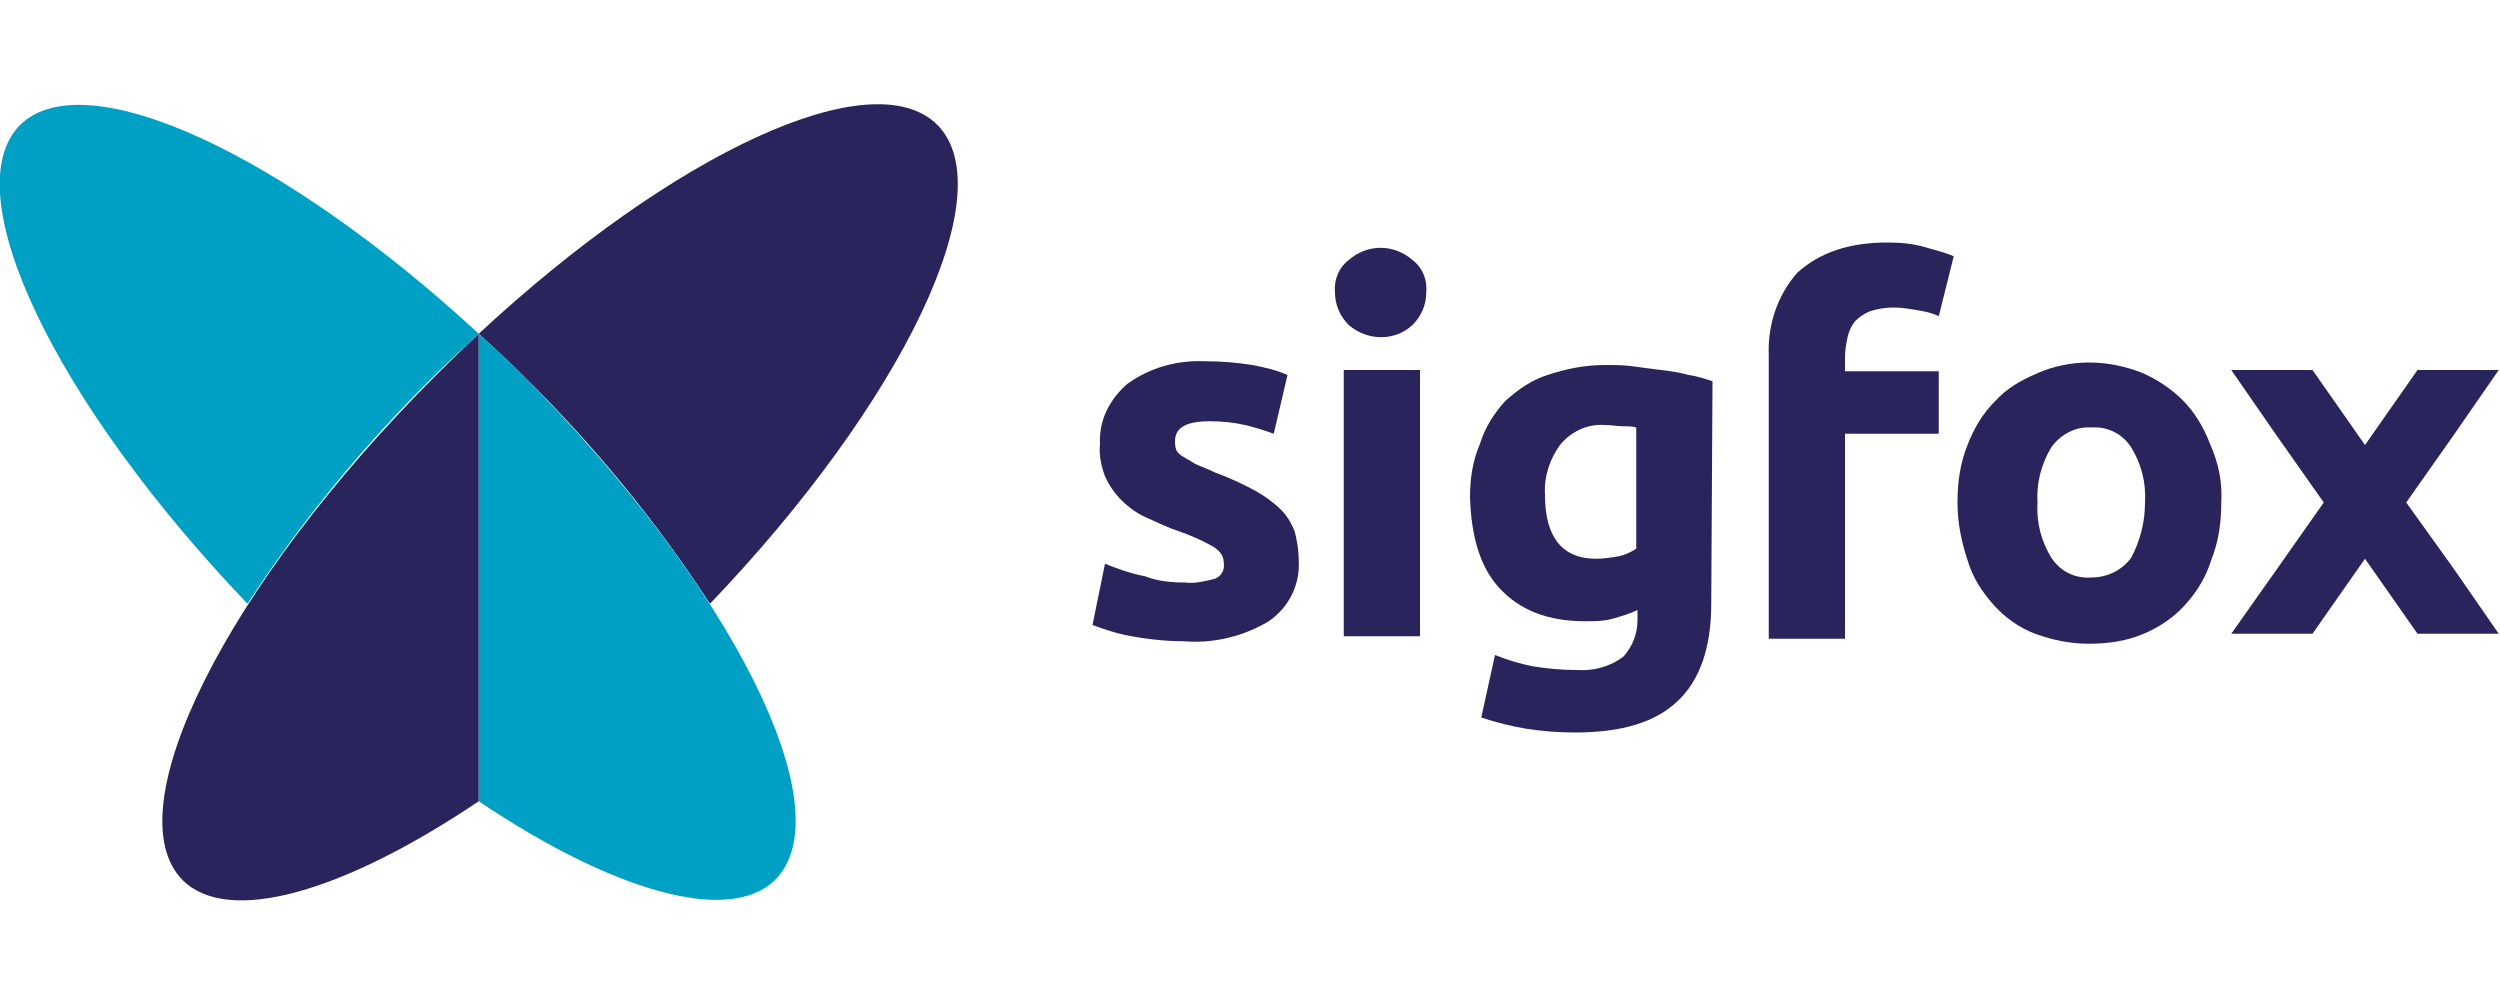 <?xml version="1.0" encoding="utf-8"?>
<!-- Generator: Adobe Illustrator 20.0.0, SVG Export Plug-In . SVG Version: 6.00 Build 0)  -->
<svg version="1.1" id="Calque_1" xmlns="http://www.w3.org/2000/svg" xmlns:xlink="http://www.w3.org/1999/xlink" x="0px" y="0px"
	 viewBox="0 0 200 80" style="enable-background:new 0 0 200 80;" xml:space="preserve">
<style type="text/css">
	.st0{fill:#2A245D;}
	.st1{fill:#00A0C4;}
	.st2{fill:none;}
</style>
<title>sigfox-logo</title>
<g id="Calque_2">
	<path class="st0" d="M94.8,46.6c0.8,0.1,1.6-0.1,2.4-0.3c0.5-0.2,0.8-0.7,0.7-1.3c0-0.6-0.4-1-0.9-1.3c-0.9-0.5-1.8-0.9-2.7-1.2
		c-0.9-0.3-1.7-0.7-2.6-1.1c-0.7-0.3-1.4-0.8-2-1.4c-0.5-0.5-1-1.2-1.3-1.9c-0.3-0.8-0.5-1.7-0.4-2.6c-0.1-1.9,0.8-3.6,2.2-4.8
		c1.8-1.3,4-1.9,6.2-1.8c1.3,0,2.5,0.1,3.8,0.3c1,0.2,1.9,0.4,2.8,0.8l-1.1,4.7c-0.8-0.3-1.5-0.5-2.3-0.7c-0.9-0.2-1.8-0.3-2.8-0.3
		c-1.9,0-2.8,0.5-2.8,1.6c0,0.2,0,0.4,0.1,0.7c0.1,0.2,0.3,0.4,0.5,0.5c0.3,0.2,0.7,0.4,1,0.6c0.4,0.2,1,0.4,1.6,0.7
		c1.1,0.4,2.2,0.9,3.3,1.5c0.7,0.4,1.4,0.9,2,1.5c0.5,0.5,0.9,1.2,1.1,1.8c0.2,0.8,0.3,1.6,0.3,2.3c0.1,1.9-0.8,3.7-2.4,4.8
		c-2,1.2-4.4,1.8-6.8,1.6c-1.6,0-3.2-0.2-4.7-0.5c-0.9-0.2-1.8-0.5-2.6-0.8l1-4.9c1,0.4,2.1,0.8,3.2,1
		C92.6,46.5,93.7,46.6,94.8,46.6z"/>
	<path class="st0" d="M114.1,23.4c0,1-0.4,1.9-1.1,2.6c-1.4,1.3-3.6,1.3-5.1,0c-0.7-0.7-1.1-1.6-1.1-2.6c-0.1-1,0.3-2,1.1-2.6
		c1.5-1.3,3.6-1.3,5.1,0C113.8,21.4,114.2,22.4,114.1,23.4z M113.6,50.9h-6.1V29.6h6.1V50.9z"/>
	<path class="st0" d="M136.9,48.3c0,3.5-0.9,6.1-2.7,7.8c-1.8,1.7-4.5,2.5-8.2,2.5c-1.3,0-2.6-0.1-3.9-0.3c-1.2-0.2-2.4-0.5-3.6-0.9
		l1.1-5c1,0.4,2,0.7,3,0.9c1.2,0.2,2.4,0.3,3.6,0.3c1.3,0.1,2.7-0.3,3.7-1.1c0.7-0.8,1.1-1.8,1.1-2.9v-0.8c-0.6,0.3-1.3,0.5-2,0.7
		c-0.7,0.2-1.5,0.2-2.2,0.2c-3,0-5.2-0.9-6.8-2.6c-1.6-1.7-2.3-4.2-2.4-7.3c0-1.5,0.2-2.9,0.8-4.3c0.4-1.3,1.1-2.4,2-3.4
		c1-0.9,2.1-1.7,3.4-2.1c1.5-0.5,3-0.8,4.6-0.8c0.7,0,1.5,0,2.2,0.1s1.5,0.2,2.3,0.3c0.8,0.1,1.5,0.2,2.2,0.4
		c0.7,0.1,1.3,0.3,1.9,0.5L136.9,48.3z M123.6,39.6c0,3.4,1.4,5.1,4.1,5.1c0.6,0,1.2-0.1,1.8-0.2c0.5-0.1,0.9-0.3,1.4-0.6v-9.7
		c-0.3-0.1-0.7-0.1-1.1-0.1c-0.4,0-0.9-0.1-1.4-0.1c-1.4-0.1-2.7,0.5-3.6,1.6C124,36.7,123.5,38.1,123.6,39.6z"/>
	<path class="st0" d="M151,19.4c1.1,0,2.1,0.1,3.1,0.4c0.7,0.2,1.5,0.4,2.2,0.7l-1.2,4.8c-0.6-0.3-1.2-0.4-1.8-0.5
		c-0.6-0.1-1.2-0.2-1.8-0.2c-0.6,0-1.3,0.1-1.9,0.3c-0.5,0.2-0.9,0.5-1.2,0.8c-0.3,0.4-0.5,0.8-0.6,1.3c-0.1,0.5-0.2,1-0.2,1.6v1.1
		h7.5v5h-7.5v16.4h-6.1V28.4c-0.1-2.4,0.7-4.8,2.3-6.6C145.6,20.2,147.9,19.4,151,19.4z"/>
	<path class="st0" d="M177.7,40.2c0,1.6-0.2,3.1-0.8,4.6c-0.4,1.3-1.1,2.5-2.1,3.6c-0.9,1-2.1,1.8-3.3,2.3c-1.4,0.6-2.9,0.8-4.4,0.8
		c-1.5,0-2.9-0.3-4.3-0.8c-1.3-0.5-2.4-1.3-3.3-2.3c-0.9-1-1.7-2.2-2.1-3.6c-0.5-1.5-0.8-3-0.8-4.6c0-1.6,0.2-3.1,0.8-4.6
		c0.5-1.3,1.2-2.5,2.2-3.5c0.9-1,2.1-1.7,3.3-2.2c1.3-0.6,2.8-0.9,4.2-0.9c1.5,0,2.9,0.3,4.2,0.8c1.2,0.5,2.4,1.3,3.3,2.2
		c1,1,1.7,2.2,2.2,3.5C177.5,37.1,177.8,38.6,177.7,40.2z M171.6,40.2c0.1-1.6-0.3-3.1-1.1-4.4c-0.7-1.1-1.9-1.7-3.2-1.6
		c-1.3-0.1-2.5,0.6-3.2,1.6c-0.8,1.3-1.2,2.9-1.1,4.4c-0.1,1.6,0.3,3.1,1.1,4.4c0.7,1.1,1.9,1.7,3.2,1.6c1.3,0,2.5-0.6,3.2-1.6
		C171.2,43.3,171.6,41.8,171.6,40.2z"/>
	<path class="st0" d="M192.5,40.2l3.8-5.4l3.6-5.2h-6.5l-4.2,6l-4.2-6h-6.5l3.6,5.2l3.8,5.4l-3.8,5.4l-3.6,5.1h6.5l4.2-6l4.2,6h6.5
		l-3.6-5.2L192.5,40.2z"/>
	<path class="st0" d="M75,10c-5.2-5.2-21.1,2.2-36.7,16.7c1.2,1.1,2.4,2.2,3.6,3.4c5.6,5.5,10.6,11.6,14.9,18.2
		C72.2,32.2,80.3,15.4,75,10z"/>
	<path class="st0" d="M34.8,30.1C18.1,46.8,9.1,64.8,14.6,70.4l0,0c3.7,3.7,13,0.9,23.7-6.3V26.7C37.1,27.8,35.9,29,34.8,30.1z"/>
	<path class="st1" d="M41.9,30.1c-1.2-1.2-2.4-2.3-3.6-3.4C22.7,12.3,6.8,4.9,1.6,10l0,0c-5.3,5.4,2.8,22.2,18.2,38.3
		c4.3-6.6,9.3-12.7,14.9-18.2c1.2-1.2,2.4-2.3,3.6-3.4v37.4C49,71.3,58.3,74,62,70.4C67.6,64.8,58.5,46.8,41.9,30.1z"/>
</g>
<g id="Calque_1_1_">
	<rect class="st2" width="200" height="80"/>
</g>
</svg>
